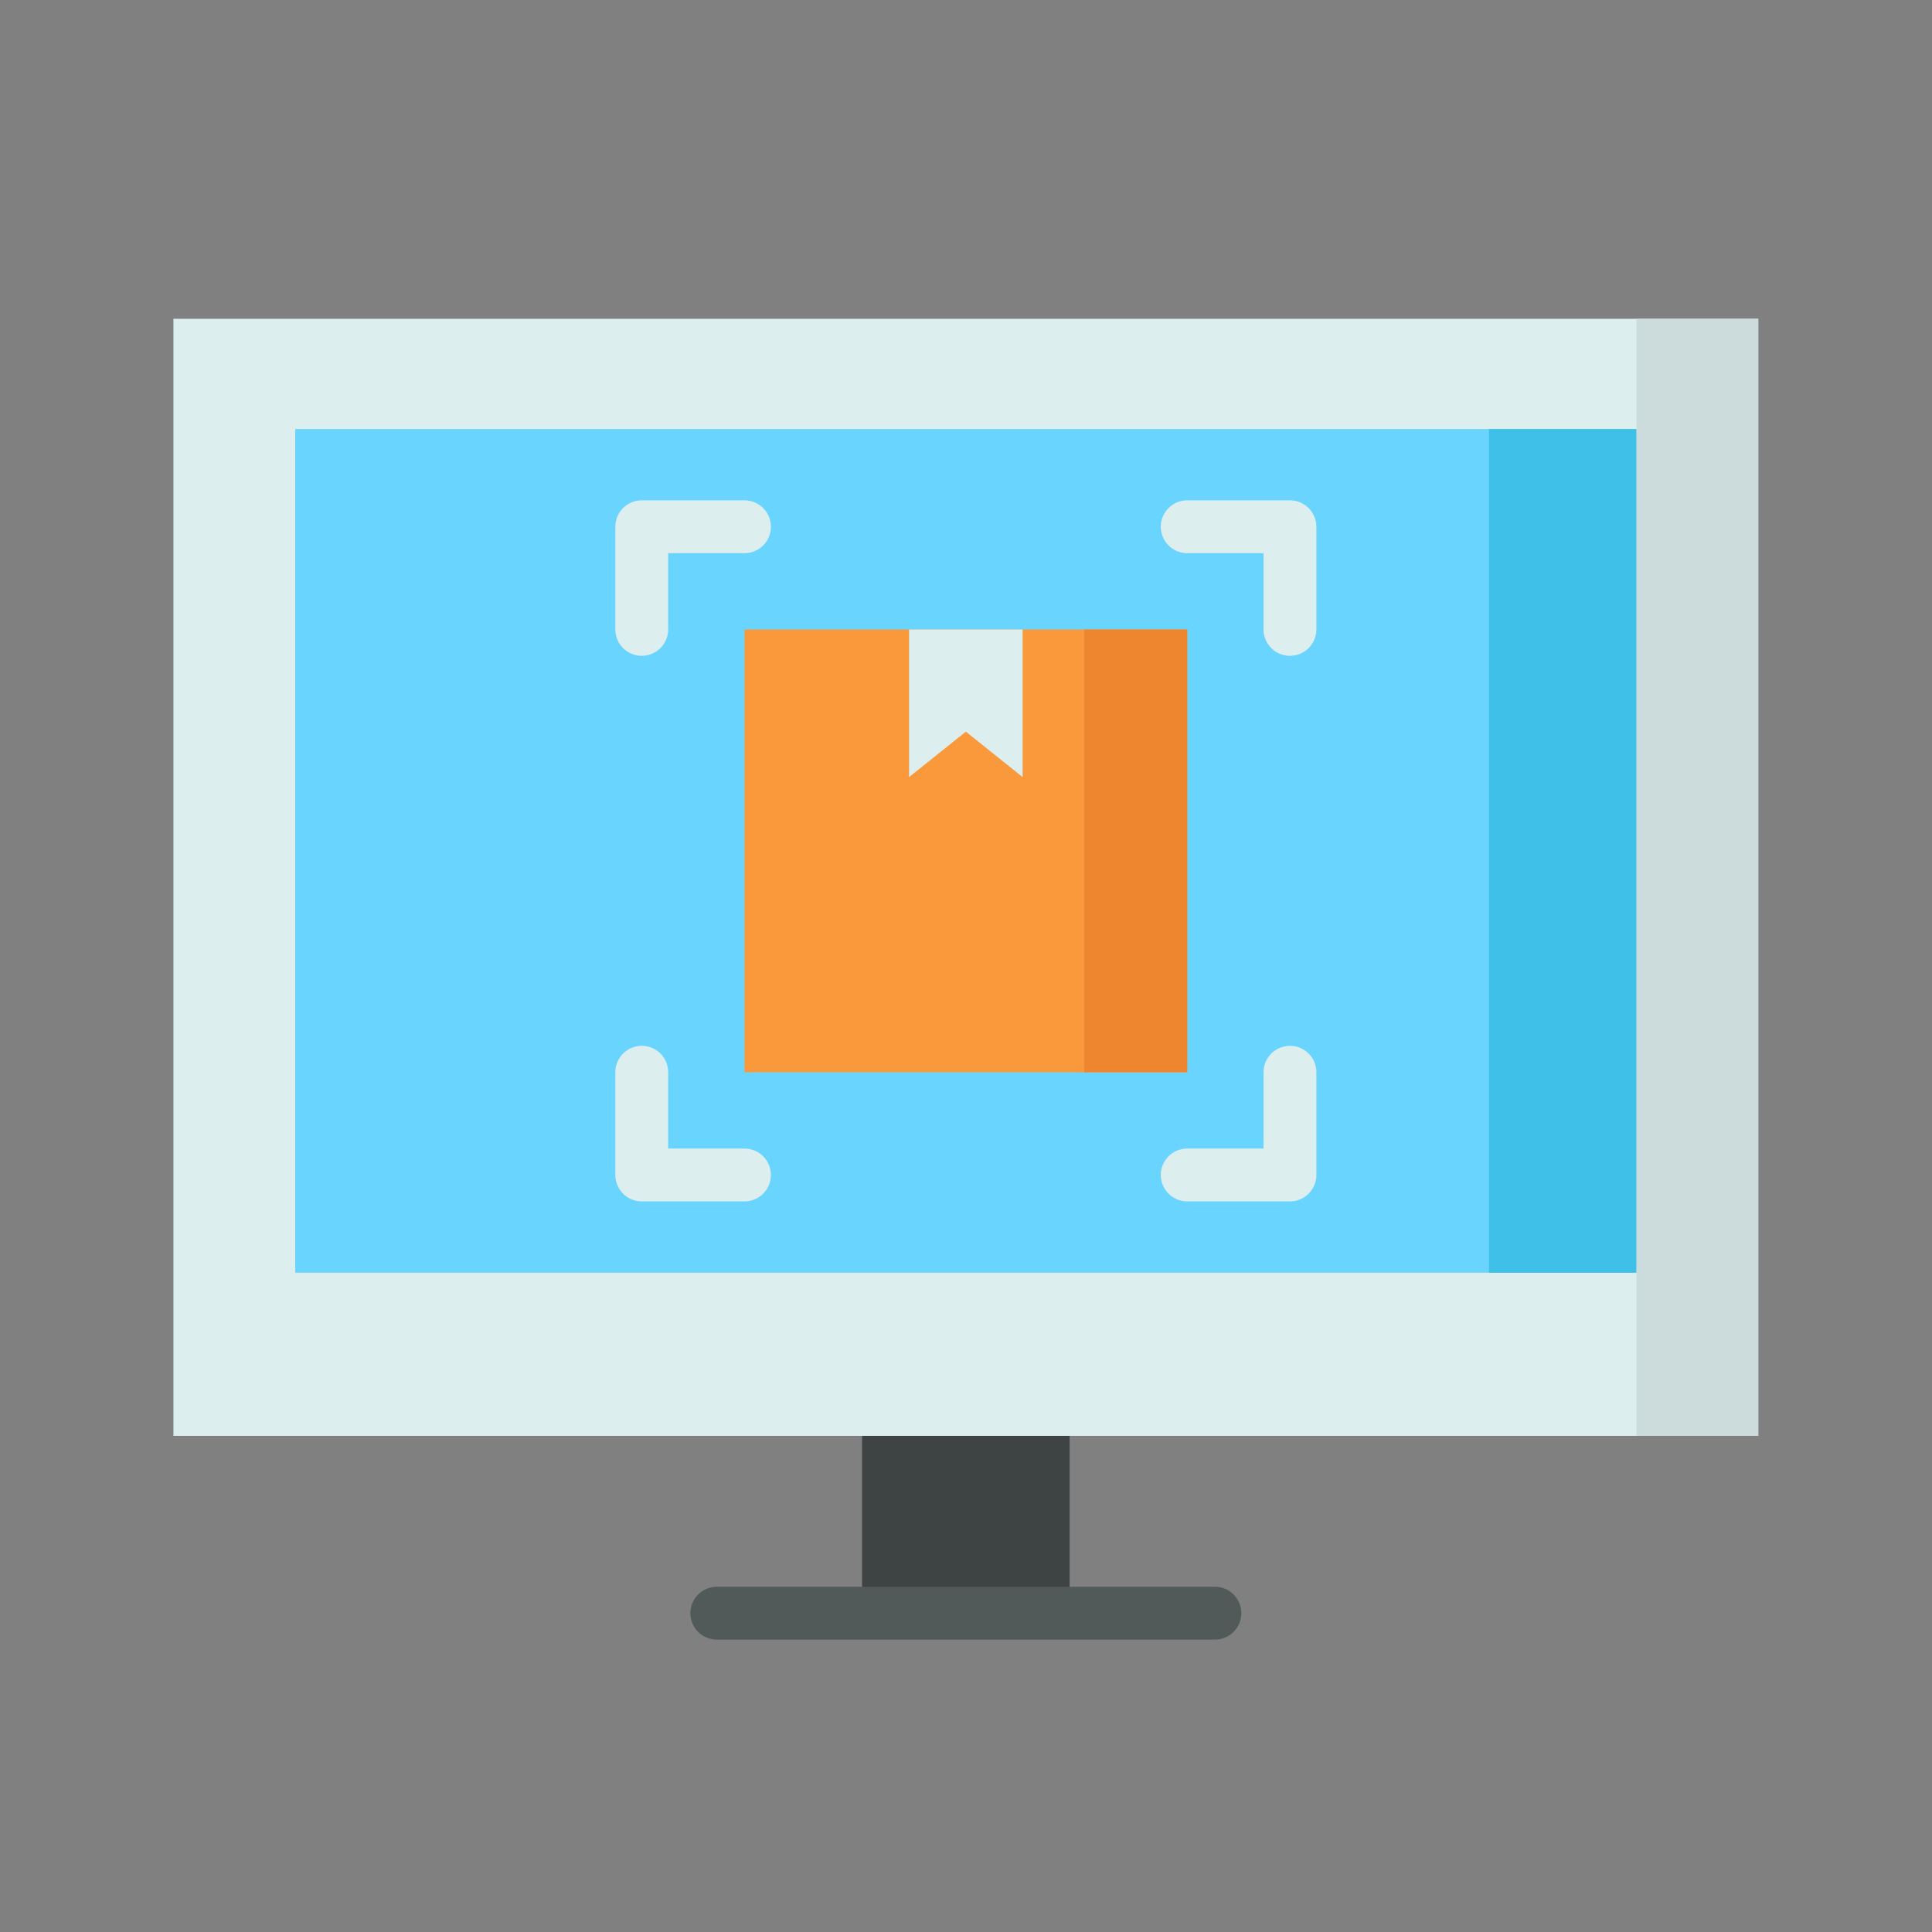 <svg id="Layer_1" data-name="Layer 1" xmlns="http://www.w3.org/2000/svg" viewBox="0 0 128 128"><rect x="0" y="0" width="128" height="128" fill="#808080" stroke="none"/><title>WEB TRACKING</title><rect x="11.49" y="21.121" width="105" height="74.007" style="fill:#ddeeef"/><rect x="19.559" y="28.424" width="88.863" height="55.895" style="fill:#69d4fd"/><rect x="49.324" y="41.705" width="29.333" height="29.333" style="fill:#fa983c"/><polygon points="67.751 51.483 63.99 48.474 60.229 51.483 60.229 41.705 67.751 41.705 67.751 51.483" style="fill:#ddeeef"/><rect x="57.115" y="95.129" width="13.75" height="11.75" style="fill:#3e4343"/><path d="M80.49,108.628h-33a1.75,1.75,0,1,1,0-3.5h33a1.75,1.75,0,0,1,0,3.5Z" style="fill:#525959"/><path d="M85.463,69.289a1.75,1.75,0,0,0-1.75,1.75v5.056H78.657a1.75,1.75,0,0,0,0,3.5h6.806a1.75,1.75,0,0,0,1.75-1.75V71.039A1.75,1.75,0,0,0,85.463,69.289Z" style="fill:#ddeeef"/><path d="M85.463,33.149H78.657a1.75,1.75,0,0,0,0,3.5h5.056V41.7a1.75,1.75,0,0,0,3.5,0V34.9A1.75,1.75,0,0,0,85.463,33.149Z" style="fill:#ddeeef"/><path d="M49.323,33.149H42.518a1.75,1.75,0,0,0-1.75,1.75V41.7a1.75,1.75,0,0,0,3.5,0V36.649h5.056a1.75,1.75,0,0,0,0-3.5Z" style="fill:#ddeeef"/><path d="M49.323,76.094H44.268V71.039a1.75,1.75,0,0,0-3.5,0v6.806a1.75,1.75,0,0,0,1.75,1.75h6.806a1.75,1.75,0,0,0,0-3.5Z" style="fill:#ddeeef"/><rect x="71.833" y="41.705" width="6.824" height="29.333" style="fill:#ed862f"/><rect x="98.648" y="28.424" width="9.773" height="55.895" style="fill:#3ec0e8"/><rect x="108.422" y="21.121" width="8.068" height="74.007" style="fill:#ccdbdb"/></svg>